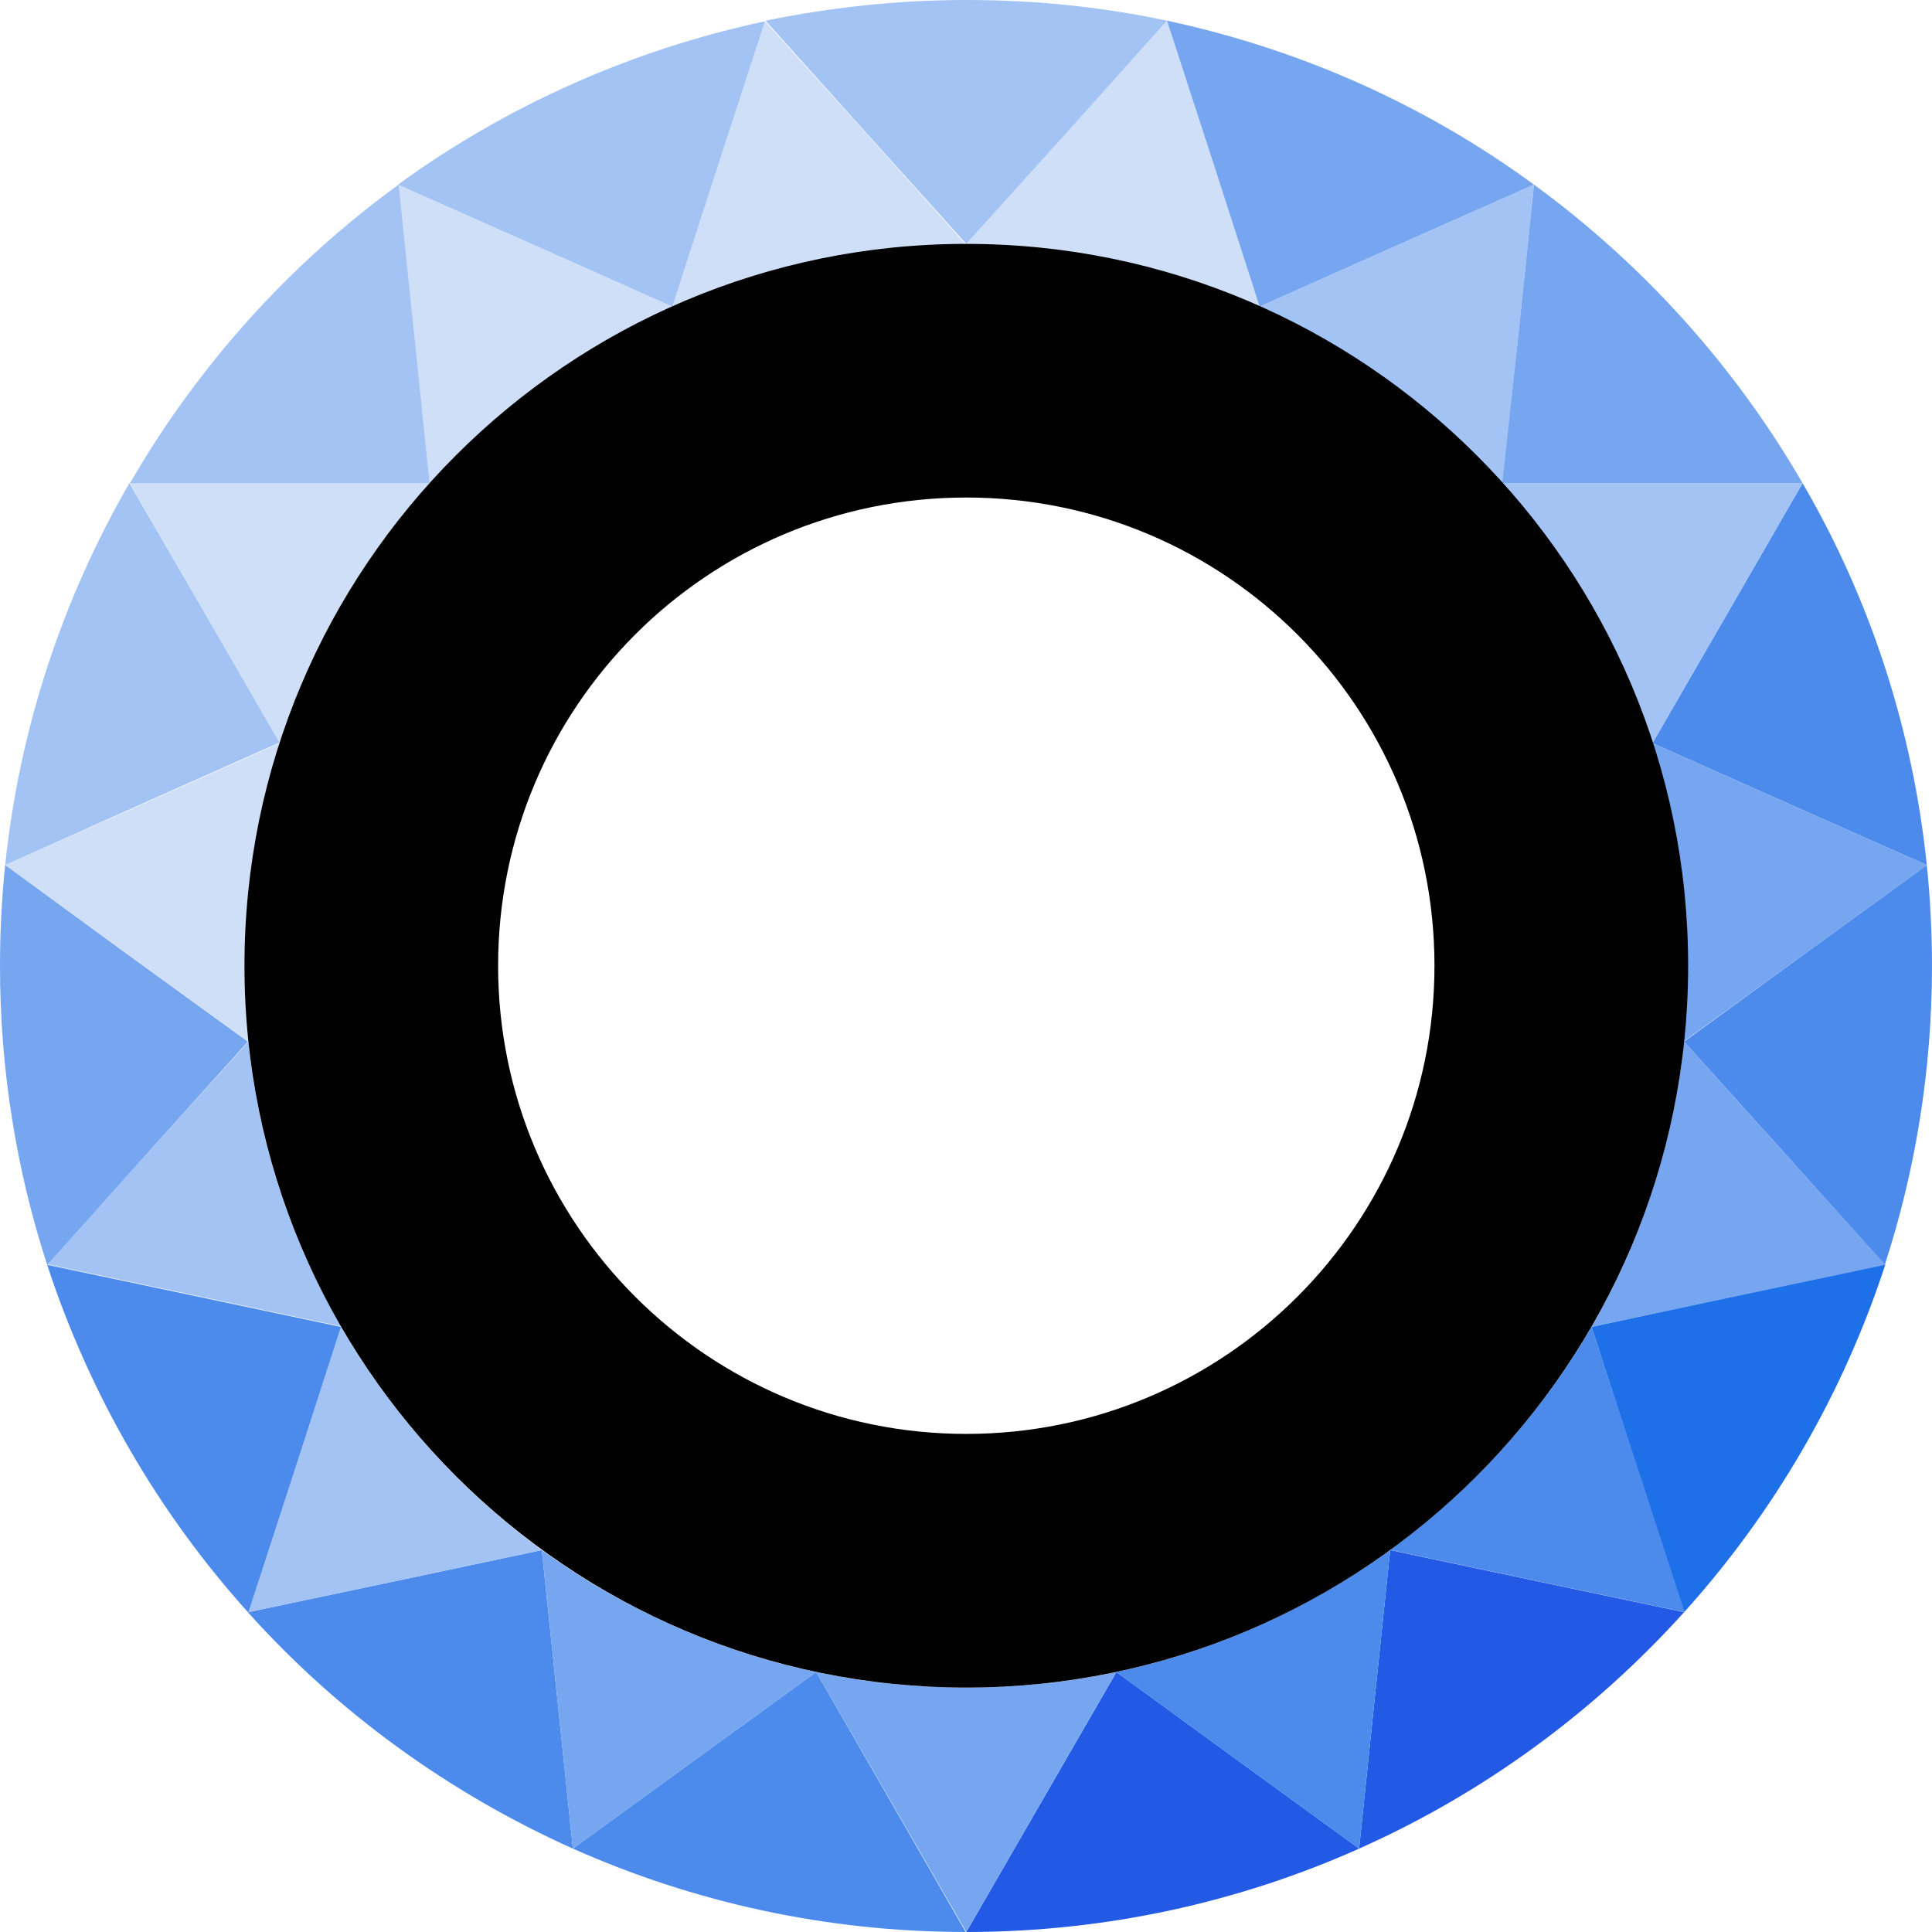 <?xml version="1.0" encoding="UTF-8"?>
<svg id="white" xmlns="http://www.w3.org/2000/svg" viewBox="0 0 1000 1000">
  <defs>
    <style>
      .cls-1 {
        fill: #d0dff8;
      }

      .cls-2 {
        fill: #1d70e8;
      }

      .cls-3 {
        fill: #225ae5;
      }

      .cls-4 {
        fill: #a2c3f4;
      }

      .cls-5 {
        fill: #76a6f0;
      }

      .cls-6 {
        fill: #4c8aec;
      }
    </style>
  </defs>
  <path class="cls-2" d="M823.77,686.81l23.82,73.53,24.11,74.13c46.44-51.51,82.16-112.54,104.2-180.12l-76.22,16.07-75.91,16.37Z"/>
  <path class="cls-3" d="M500.15,1000c72.34,0,141.41-15.48,203.34-43.16l-63.11-45.85-62.52-45.55-38.7,66.99-39,67.58"/>
  <path class="cls-3" d="M719.56,802.32l-8.04,77.11-8.04,77.4c64.3-28.58,121.46-70.55,168.21-122.36l-76.22-16.07-75.92-16.08Z"/>
  <path class="cls-6" d="M176.54,686.82l-75.92-16.08-76.21-16.08c22.03,67.28,57.76,128.61,104.2,180.12l24.11-74.13,23.82-73.83Z"/>
  <path class="cls-6" d="M871.69,539.15l51.8,57.46,52.09,58.05c15.78-48.53,24.41-100.63,24.41-154.51,0-17.56-.89-35.13-2.68-52.4l-63.11,45.85-62.52,45.55Z"/>
  <path class="cls-6" d="M855.32,384.64l70.85,31.56,71.15,31.56c-7.44-71.45-29.77-138.43-64.31-197.68l-39,67.58-38.7,66.98Z"/>
  <path class="cls-6" d="M280.44,802.33l-75.92,16.08-76.21,16.08c46.44,51.8,103.9,93.48,168.21,122.36l-8.04-77.41-8.04-77.11Z"/>
  <path class="cls-6" d="M499.85,1000l-38.7-67.28-38.7-67.29-62.82,45.55-63.11,45.85c62.22,27.69,130.99,43.16,203.33,43.16"/>
  <path class="cls-6" d="M577.85,865.44l62.52,45.55,63.11,45.85,8.04-77.41,8.04-77.11c-41.68,30.07-89.61,52.1-141.71,63.11Z"/>
  <path class="cls-6" d="M823.76,686.81c-26.2,45.25-61.92,84.55-103.9,115.21v.3l75.91,16.08,76.21,16.08-24.11-74.13-24.11-73.53Z"/>
  <path class="cls-1" d="M651.99,158.68l-23.82-73.83-24.11-74.13-52.1,57.76-51.8,57.76c54.18,.3,105.39,11.61,151.83,32.45Z"/>
  <path class="cls-1" d="M499.86,126.53l-51.8-57.76-52.1-57.76-24.11,74.13-23.82,73.53c46.44-20.54,97.95-32.15,151.83-32.15Z"/>
  <path class="cls-1" d="M222.39,250.08c34.83-38.7,77.7-69.96,125.63-91.4l-70.85-31.56-71.15-31.56,8.04,77.4,8.34,77.11Z"/>
  <path class="cls-1" d="M222.39,250.07l-77.4-.3H66.99l39,67.58,38.7,66.98c16.37-50.31,43.17-95.86,77.7-134.27Z"/>
  <path class="cls-1" d="M2.68,447.75l63.11,45.85,62.82,45.55c-1.19-12.8-2.08-25.9-2.08-39,0-40.19,6.55-79.19,18.16-115.51l-70.85,31.56L2.68,447.75Z"/>
  <path class="cls-4" d="M222.39,250.08l-8.04-77.11-8.04-77.4c-56.56,41.08-103.9,93.78-139.03,154.51H222.39Z"/>
  <path class="cls-4" d="M73.83,415.9l70.85-31.56-38.7-66.98-39-67.28C32.75,309.32,10.12,376.3,2.68,447.75l71.15-31.85Z"/>
  <path class="cls-4" d="M348.02,158.68l23.82-73.53,24.11-74.13c-69.66,14.89-134.27,44.06-189.94,84.55l71.15,31.56,70.85,31.56Z"/>
  <path class="cls-4" d="M500.15,126.23l51.8-57.46,52.1-58.05C570.41,3.57,535.88,0,500.15,0s-70.56,3.87-103.9,10.72l52.1,58.05,51.8,57.46Z"/>
  <path class="cls-4" d="M855.32,384.64l38.71-66.98,39-67.58h-155.4v.3c34.83,38.11,61.33,83.95,77.7,134.27Z"/>
  <path class="cls-4" d="M651.98,158.68c47.93,21.44,90.8,52.69,125.63,91.4h.3l8.04-77.11,8.04-77.4-71.15,31.56-70.85,31.56Z"/>
  <path class="cls-4" d="M128.61,539.15l-52.1,57.46-52.1,57.76,76.21,16.08,75.92,16.08c-25.6-44.06-42.57-94.08-47.93-147.37Z"/>
  <path class="cls-4" d="M280.44,802.33c-42.28-30.96-77.7-70.26-103.9-115.51l-23.82,73.53-24.11,74.13,76.21-16.08,75.62-16.08Z"/>
  <path class="cls-5" d="M128.31,539.15l-62.82-45.55L2.68,447.76c-1.79,17.27-2.68,34.53-2.68,52.4,0,53.89,8.63,105.98,24.41,154.51l52.1-58.05,51.8-57.46Z"/>
  <path class="cls-5" d="M777.61,250.08h155.41c-35.13-60.73-82.77-113.43-139.03-154.51l-8.04,77.4-8.34,77.11Z"/>
  <path class="cls-5" d="M651.98,158.68l70.85-31.56,71.15-31.56c-55.67-40.79-120.27-69.96-189.94-84.85l24.11,74.13,23.82,73.83Z"/>
  <path class="cls-5" d="M500.15,1000l39-67.58,38.7-66.99c-25.01,5.36-51.21,8.04-77.7,8.04s-52.69-2.68-77.7-8.04l38.7,66.99,39,67.58"/>
  <path class="cls-5" d="M823.76,686.81l75.91-16.08,76.22-16.08-52.39-58.05-51.8-57.46c-5.65,53.29-22.33,103.31-47.93,147.66Z"/>
  <path class="cls-5" d="M873.48,500.15c0,13.1-.6,26.2-2.09,39l62.82-45.55,63.11-45.85-71.15-31.56-70.85-31.56c11.91,36.32,18.16,75.02,18.16,115.51Z"/>
  <path class="cls-5" d="M280.44,802.33l8.04,77.11,8.04,77.41,63.11-45.85,62.82-45.55c-52.1-11.01-100.33-33.04-142.01-63.11Z"/>
  <path d="M500.15,126.23c-206.31,0-373.62,167.31-373.62,373.62s167.31,373.63,373.62,373.63,373.63-167.31,373.63-373.63S706.46,126.23,500.15,126.23Zm0,615.96c-133.67,0-242.33-108.37-242.33-242.33s108.37-242.34,242.33-242.34,242.33,108.37,242.33,242.34-108.66,242.33-242.33,242.33Z"/>
</svg>